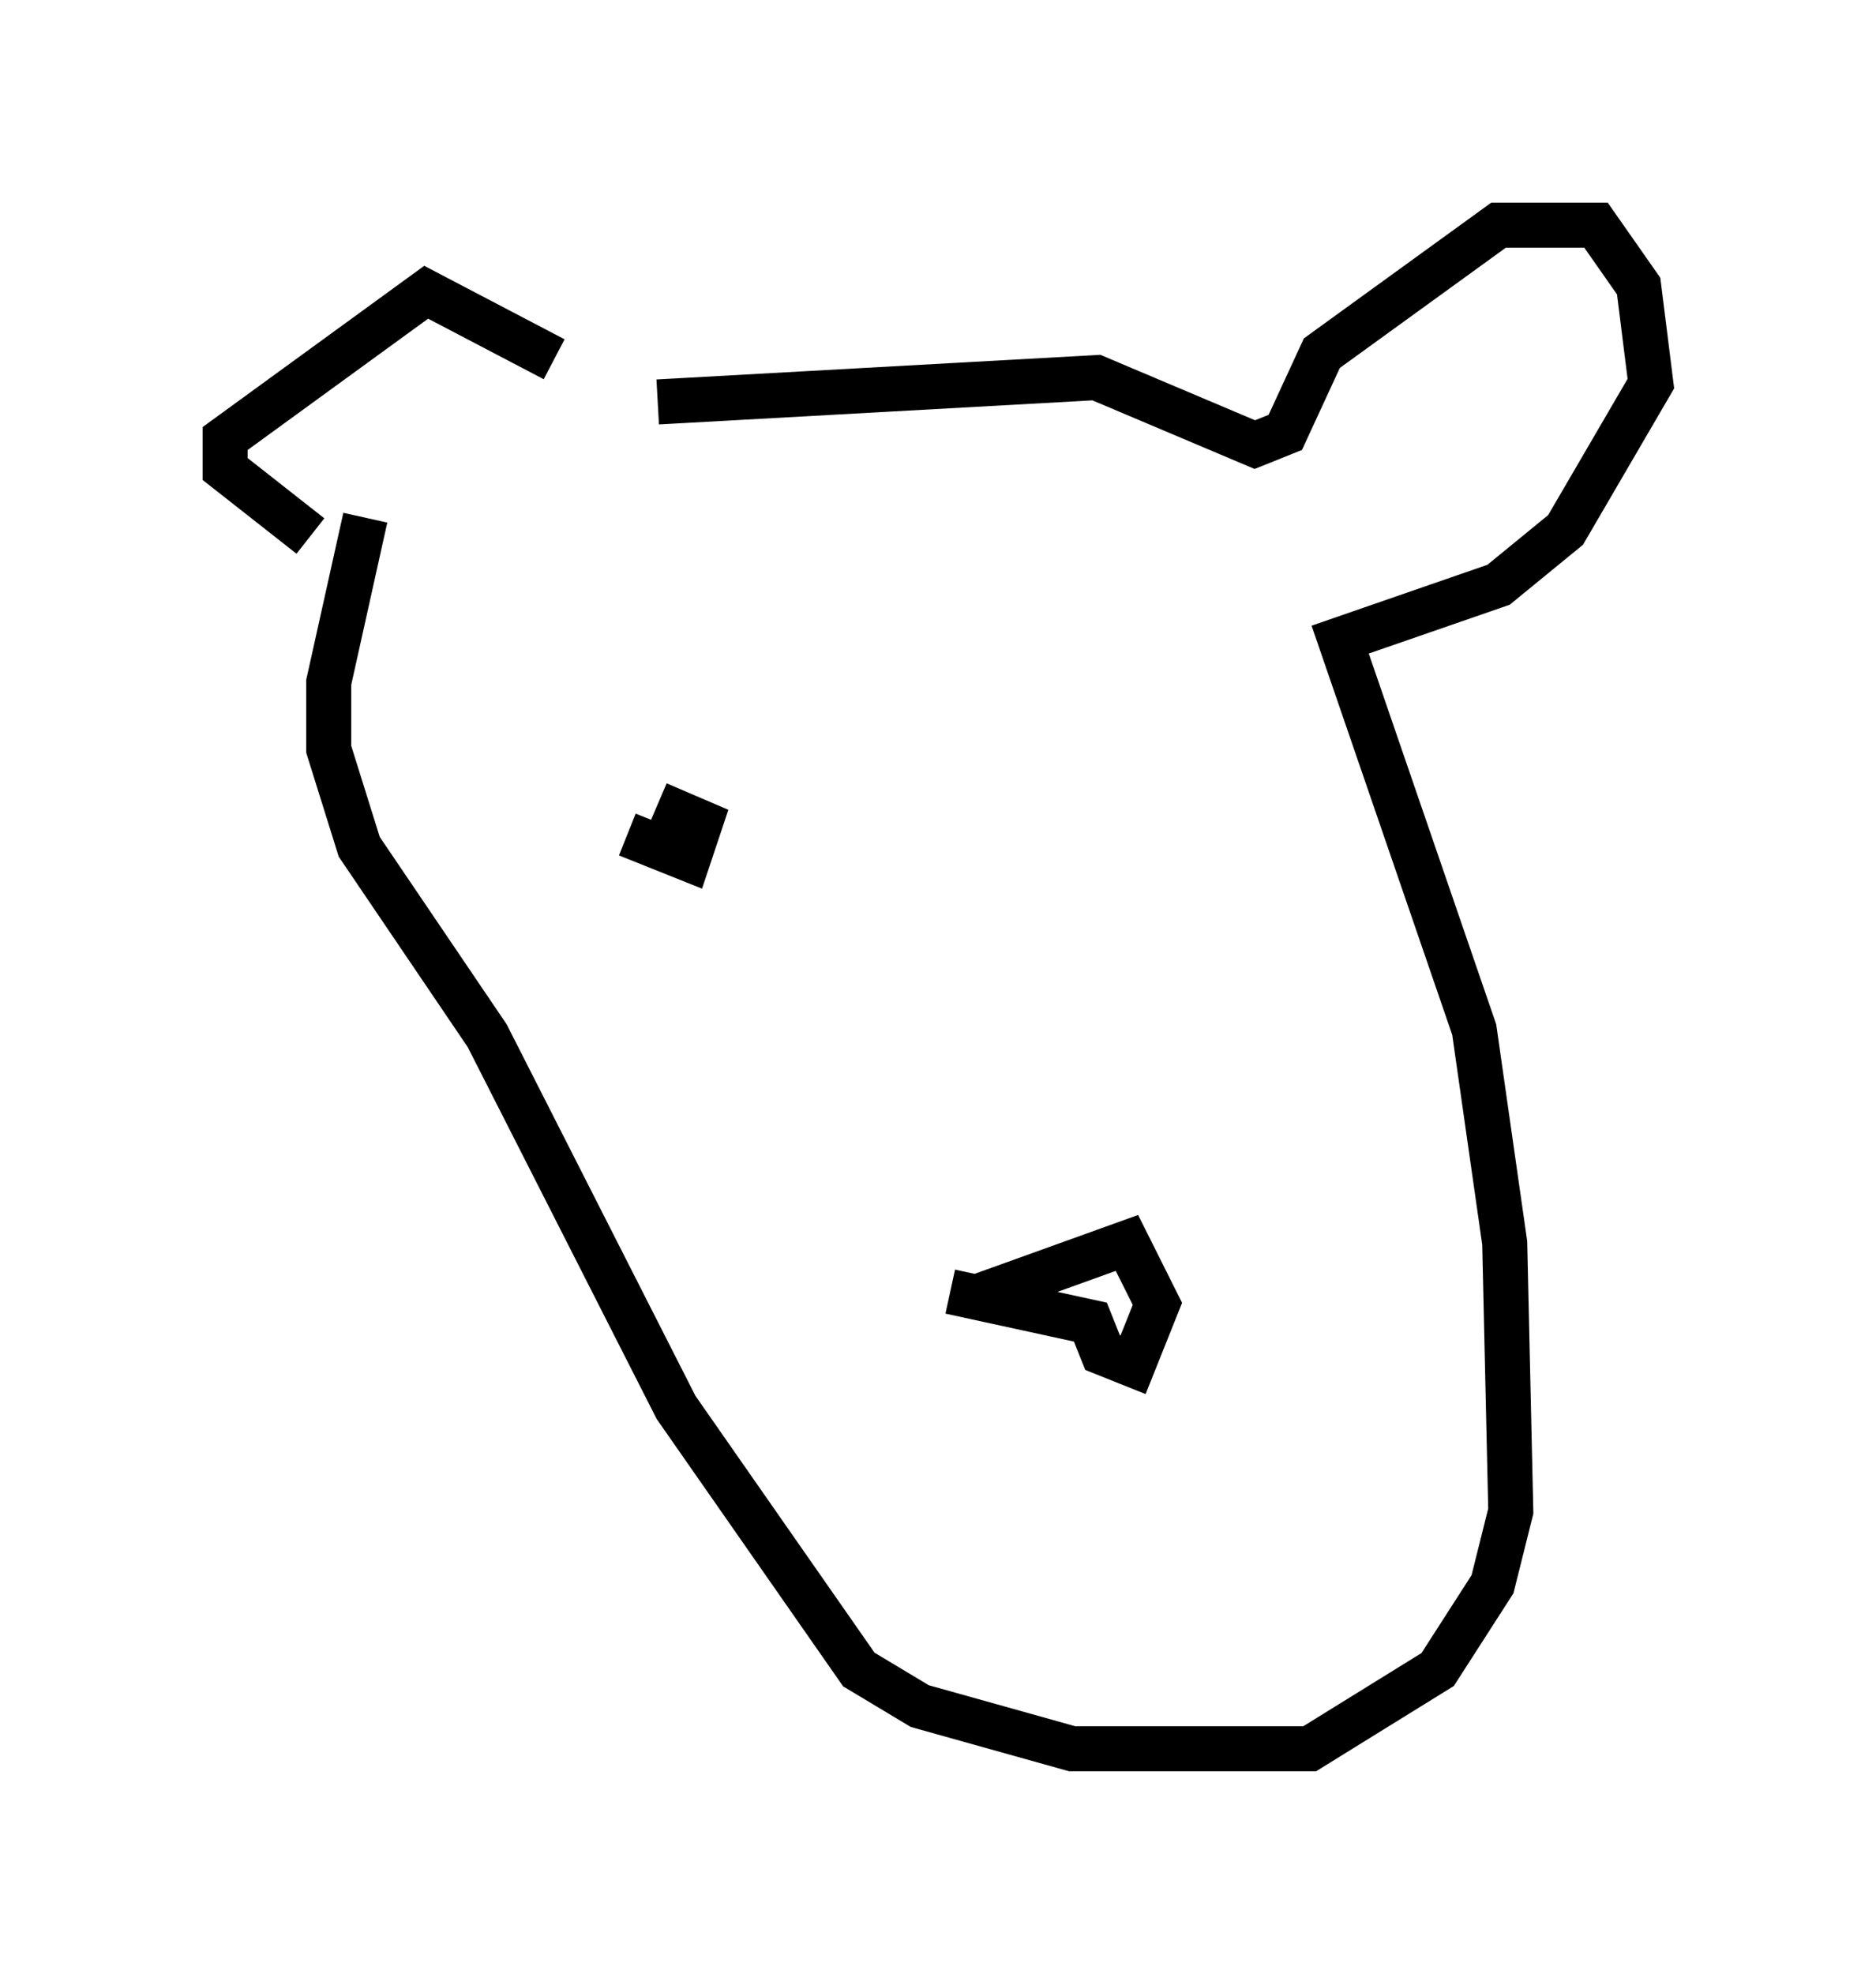 <?xml version="1.0" encoding="utf-8" ?>
<svg baseProfile="full" height="43.829" version="1.1" width="41.664" xmlns="http://www.w3.org/2000/svg" xmlns:ev="http://www.w3.org/2001/xml-events" xmlns:xlink="http://www.w3.org/1999/xlink"><defs /><rect fill="white" height="43.829" width="41.664" x="0" y="0" /><path d="M13.39, 9.33 m-1.083, -1.353 l-2.842, -1.488 -4.465, 3.248 l0.0, 0.677 1.894, 1.488 m7.713, -2.977 l9.743, -0.541 3.518, 1.488 l0.677, -0.271 0.812, -1.759 l3.924, -2.842 2.165, 0.0 l0.947, 1.353 0.271, 2.165 l-1.894, 3.248 -1.488, 1.218 l-3.518, 1.218 2.977, 8.66 l0.677, 4.736 0.135, 5.954 l-0.406, 1.624 -1.218, 1.894 l-2.842, 1.759 -5.277, 0.0 l-3.383, -0.947 -1.353, -0.812 l-4.059, -5.819 -4.195, -8.254 l-2.842, -4.195 -0.677, -2.165 l0.0, -1.488 0.812, -3.654 m13.532, 17.321 l3.383, -1.218 0.677, 1.353 l-0.541, 1.353 -0.677, -0.271 l-0.271, -0.677 -3.112, -0.677 m-7.172, -10.149 l1.353, 0.541 0.271, -0.812 l-0.947, -0.406 m9.202, 0.0 " fill="none" stroke="black" stroke-width="1" /></svg>